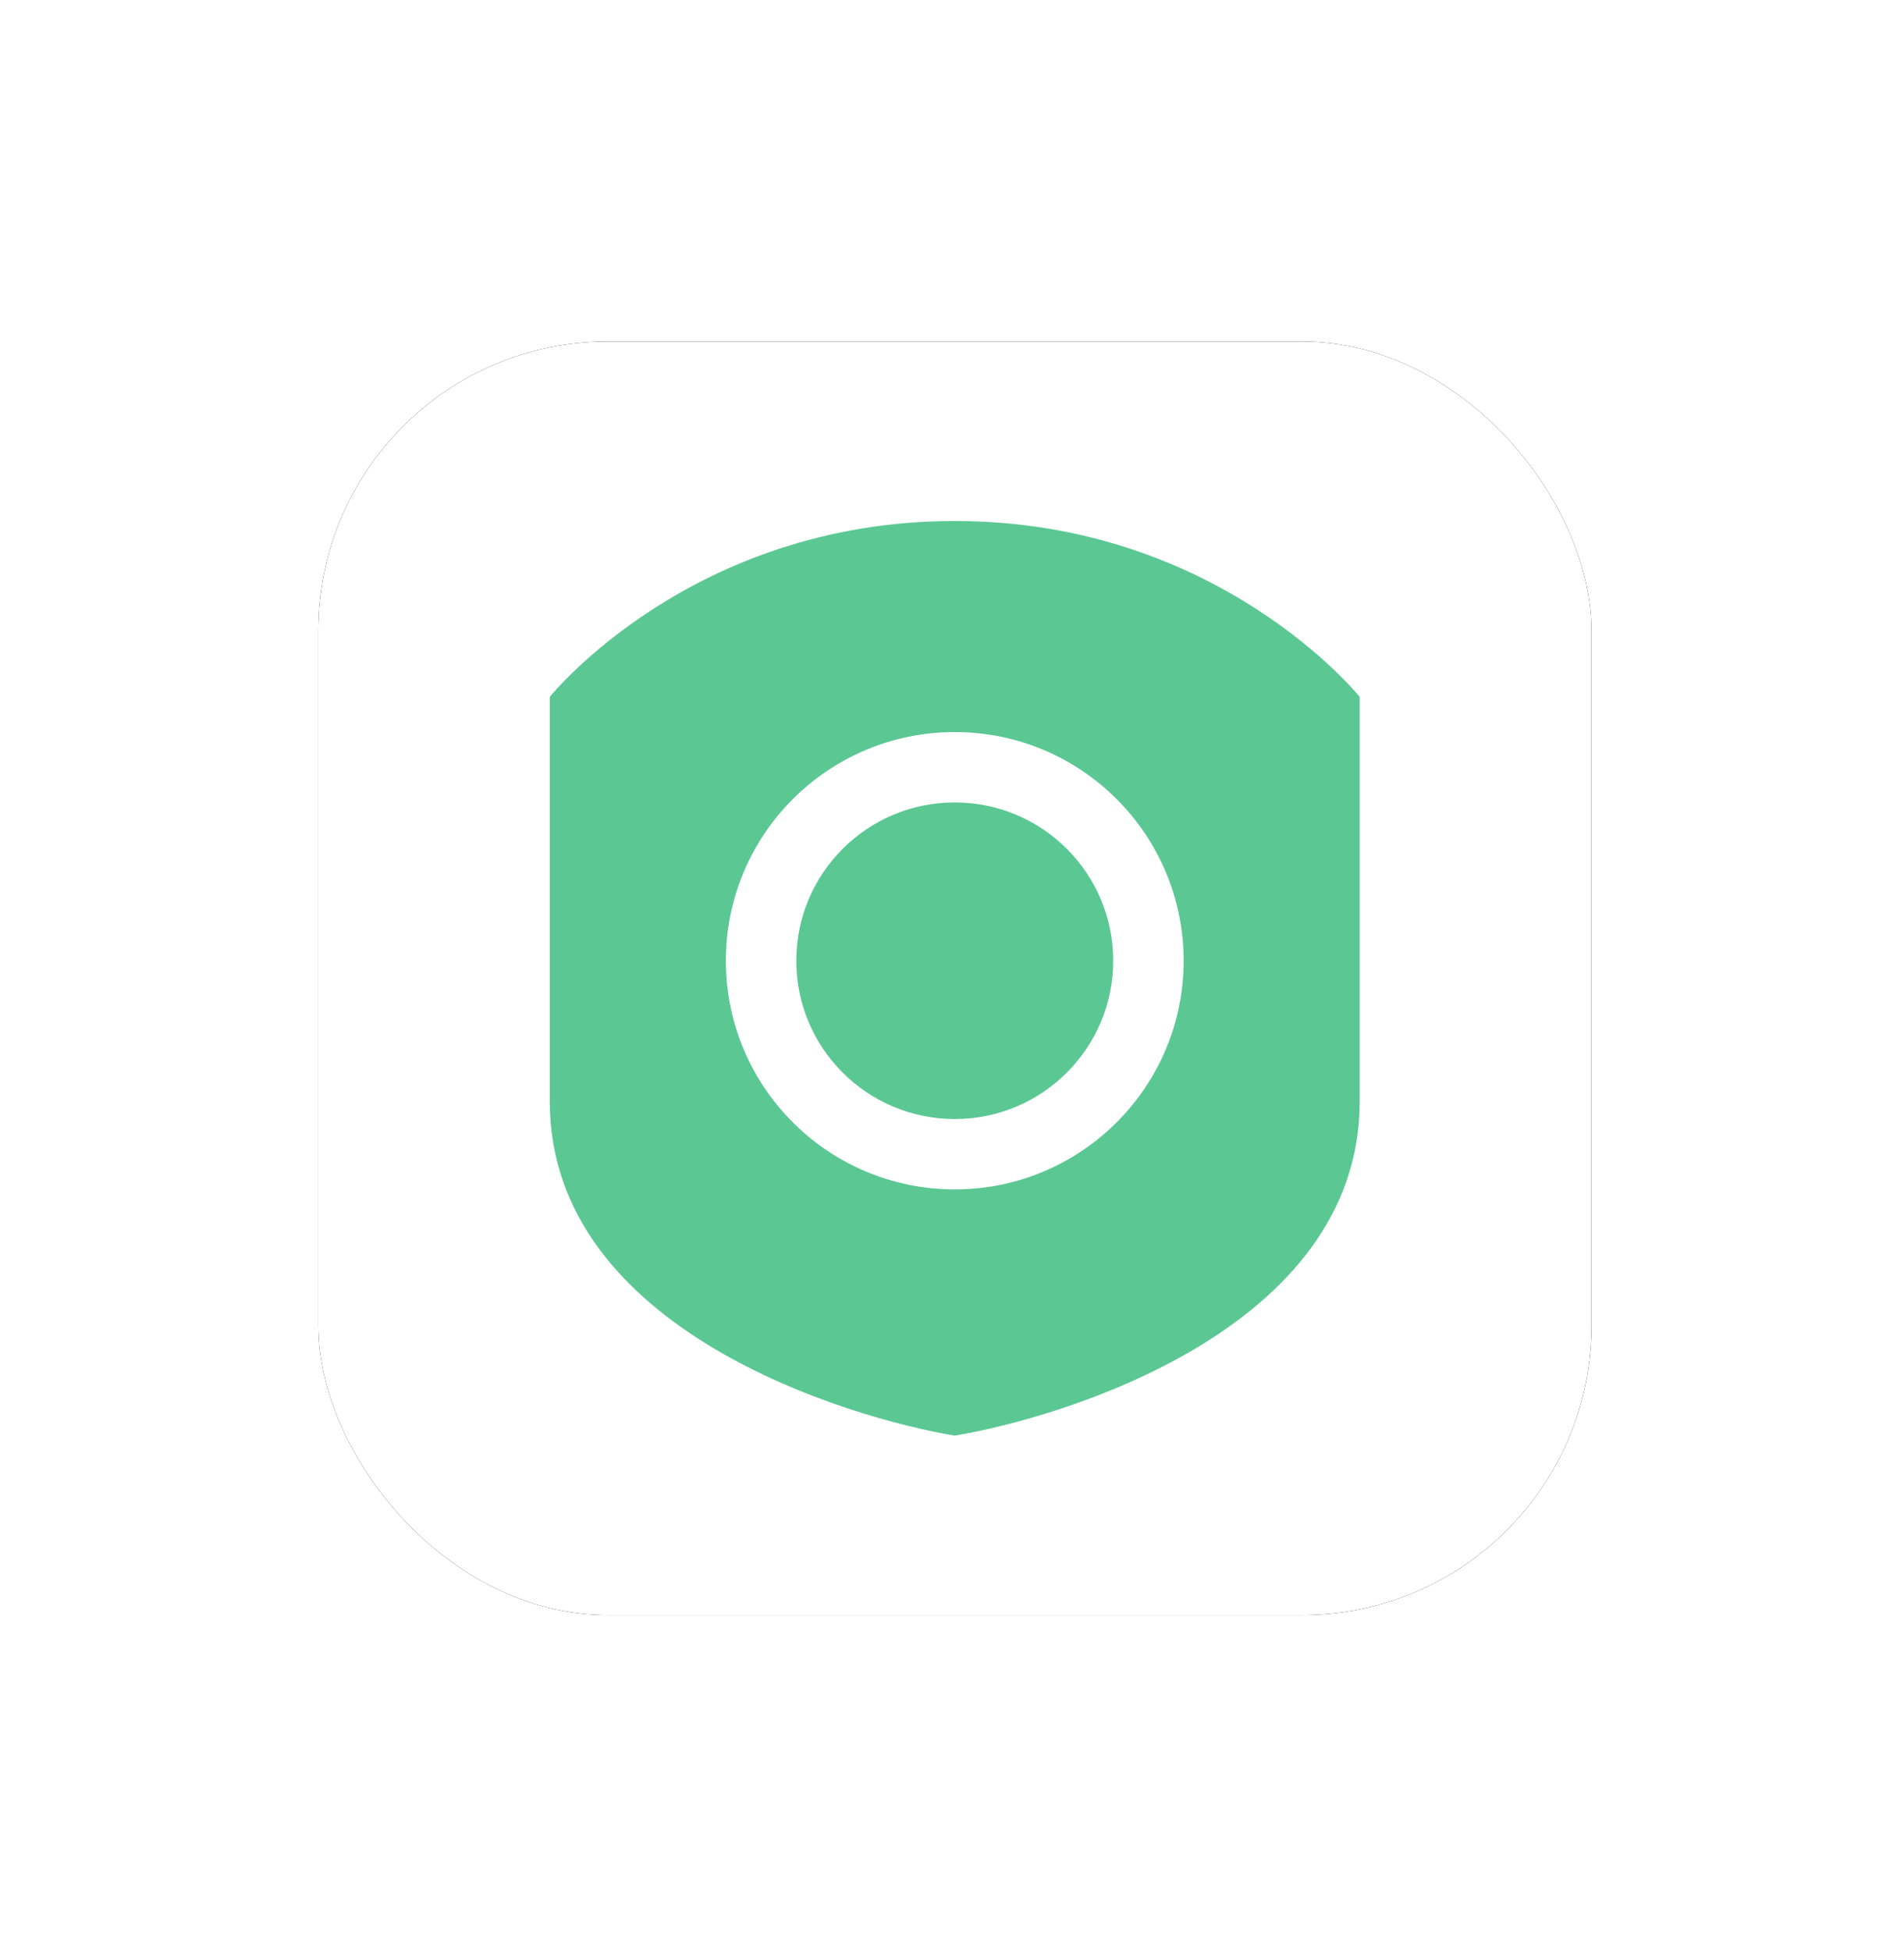 <?xml version="1.0" encoding="UTF-8"?>
<svg width="329px" height="337px" viewBox="0 0 329 337" version="1.1" xmlns="http://www.w3.org/2000/svg" xmlns:xlink="http://www.w3.org/1999/xlink">
    <!-- Generator: Sketch 48.2 (47327) - http://www.bohemiancoding.com/sketch -->
    <title>Artboard</title>
    <desc>Created with Sketch.</desc>
    <defs>
        <rect id="path-1" x="0" y="0" width="220" height="220" rx="50"></rect>
        <filter x="-613.6%" y="-613.6%" width="1327.3%" height="1327.3%" filterUnits="objectBoundingBox" id="filter-2">
            <feOffset dx="0" dy="0" in="SourceAlpha" result="shadowOffsetOuter1"></feOffset>
            <feGaussianBlur stdDeviation="450" in="shadowOffsetOuter1" result="shadowBlurOuter1"></feGaussianBlur>
            <feColorMatrix values="0 0 0 0 0.357   0 0 0 0 0.784   0 0 0 0 0.58  0 0 0 1 0" type="matrix" in="shadowBlurOuter1"></feColorMatrix>
        </filter>
    </defs>
    <g id="kryptonite_by_kryptco" stroke="none" stroke-width="1" fill="none" fill-rule="evenodd">
        <g id="Artboard">
            <g id="Group-2" transform="translate(55, 59)">
                <g id="Rectangle">
                    <use fill="black" fill-opacity="1" filter="url(#filter-2)" xlink:href="#path-1"></use>
                    <use fill="#FFFFFF" fill-rule="evenodd" xlink:href="#path-1"></use>
                </g>
                <g id="shield" transform="translate(40, 31)" fill="#5BC894">
                    <g id="Icon">
                        <g id="Logo-corrections">
                            <g id="Kryptonite_Icon_WhiteOnGreen">
                                <g id="Group">
                                    <path d="M69.975,0 C115.61,0 139.949,30.385 139.949,30.385 L139.949,100.269 C139.949,139.769 88.229,154.962 69.975,158 L69.975,0 L69.975,0 Z M69.975,36.462 C91.818,36.462 109.525,54.146 109.525,75.962 C109.525,97.777 91.818,115.462 69.975,115.462 L69.975,158 C51.72,154.962 -1.12999768e-14,139.769 0,100.269 C1.12999768e-14,60.769 0,60.769 0,30.385 C-1.12999768e-14,30.385 24.339,0 69.975,0 L69.975,36.462 Z M69.975,36.462 C48.131,36.462 30.424,54.146 30.424,75.962 C30.424,97.777 48.131,115.462 69.975,115.462 L69.975,36.462 Z" id="Combined-Shape"></path>
                                    <ellipse id="Oval-Copy-2" cx="69.975" cy="75.962" rx="27.381" ry="27.346"></ellipse>
                                </g>
                            </g>
                        </g>
                    </g>
                </g>
            </g>
        </g>
    </g>
</svg>